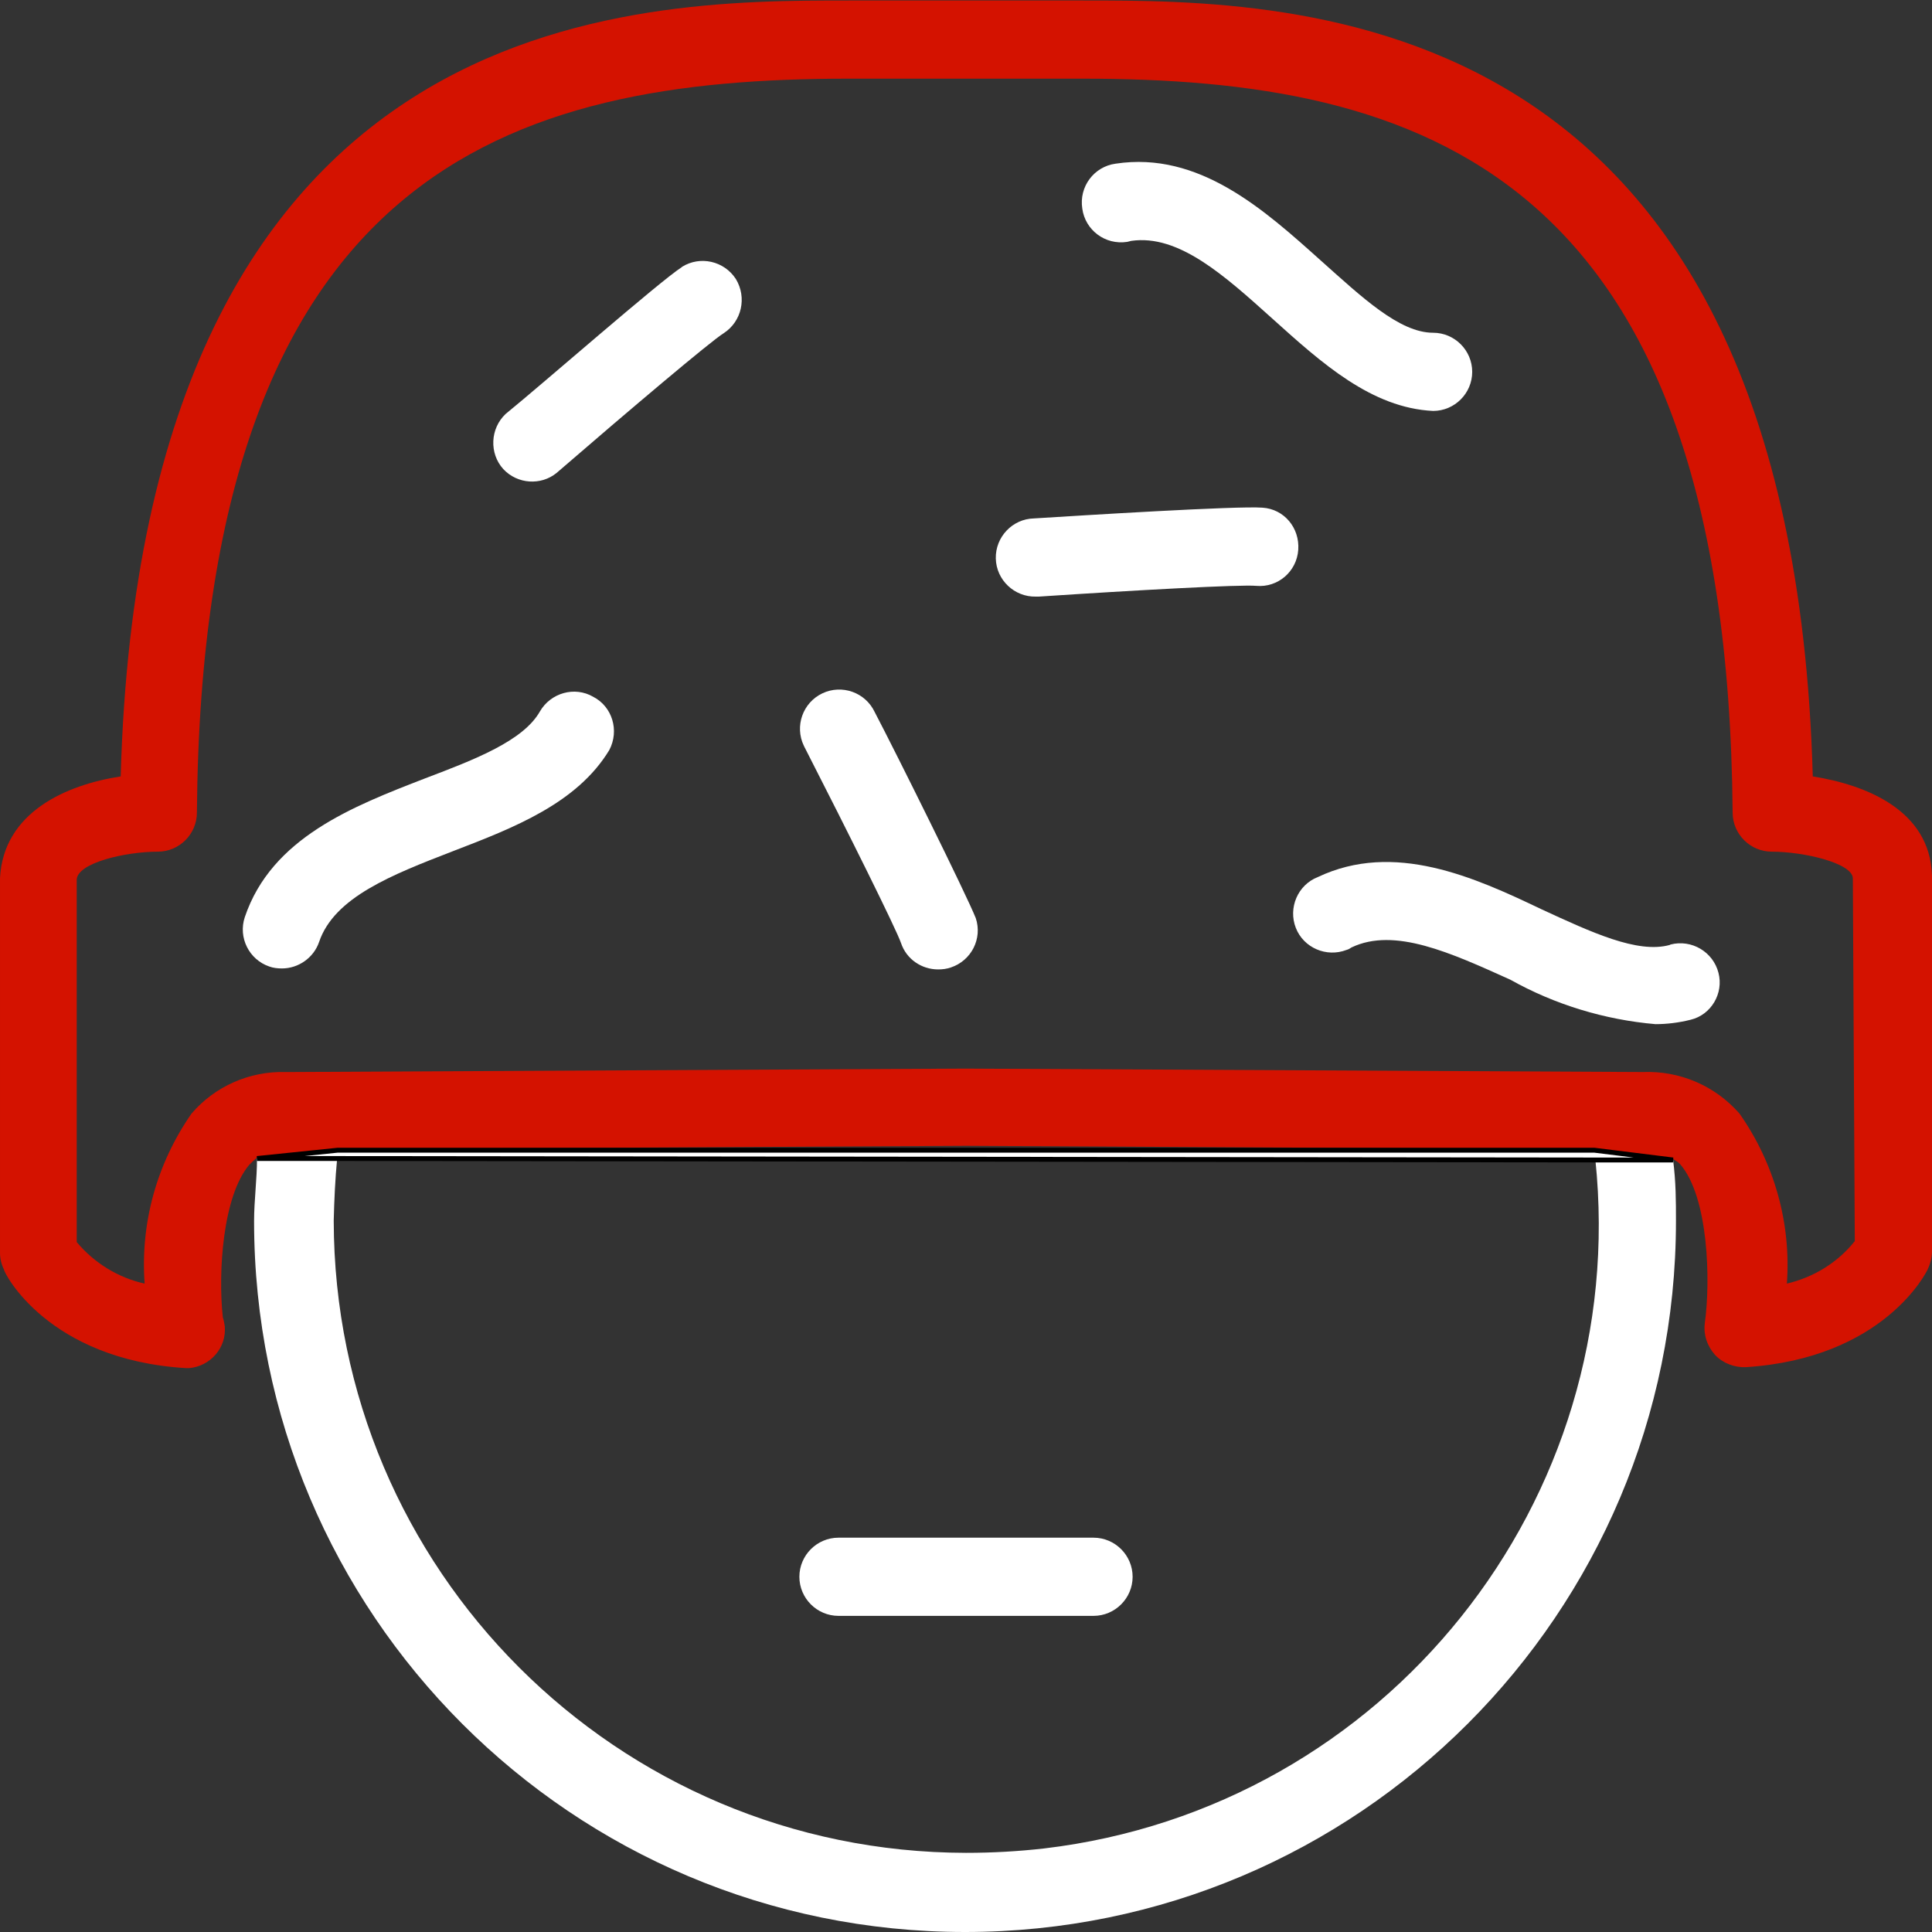 <?xml version="1.0" encoding="utf-8"?>
<!-- Generator: Adobe Illustrator 19.0.1, SVG Export Plug-In . SVG Version: 6.00 Build 0)  -->
<svg version="1.1" id="Capa_1" xmlns="http://www.w3.org/2000/svg" xmlns:xlink="http://www.w3.org/1999/xlink" x="0px" y="0px"
	 viewBox="56 99.8 395.4 395.4" style="enable-background:new 56 99.8 395.4 395.4;" xml:space="preserve">
<rect x="56" y="99.8" width="395.4" height="395.4" fill="#333333" stroke="none"/>
<style type="text/css">
	.st0{fill:#FFFFFF;}
	.st1{fill:#D41200;}
	.st2{fill:#FFFFFF;stroke:#000000;stroke-miterlimit:10;}
</style>
<g>
	<g>
		<path class="st0" d="M399,349.7c0,80.3-65.1,145.5-145.5,145.5S108,430.1,108,349.7c0-4.2,0.6-8.6,0.6-12.8l16.6-1.8
			c-0.1,0.6-0.1,1.2-0.2,1.8c-0.4,4.2-0.6,8.5-0.7,12.7c0.1,71.5,58,129.3,129.4,129.4c5.4,0,10.7-0.3,16-0.9
			c69.9-8.3,120.1-71.2,112.8-141c-0.1-0.7-0.1-1.3-0.2-2l16.1,2C399,341.7,399,345.6,399,349.7z"/>
		<path class="st1" d="M427,258.7C422.6,99.9,321.5,99.9,277.7,99.9h-48c-43.5,0-144.6,0-149,158.8c-11.1,1.7-24,7.3-24.7,20.8v76.7
			c0,1.2,0.3,2.4,0.8,3.4c0,0.7,9,18.5,37.3,20.2h0.6c4.4-0.4,7.7-4.2,7.3-8.6c-0.1-0.6-0.2-1.2-0.4-1.8c-1-9.3,0-24.8,5.4-31.2
			c0.5-0.5,1-1,1.5-1.4l16.6-1.8l128.6-0.7l128.6,0.7l16.1,2c0.5,0.3,1,0.6,1.4,1c5.9,6.7,6.3,24,5.1,32.6c-0.3,2.4,0.5,4.7,2.1,6.5
			c1.6,1.7,4,2.6,6.3,2.5c28.2-1.8,37-19.4,37.3-20.2c0.5-1.1,0.8-2.3,0.8-3.4V279C451,265.5,437.7,260.4,427,258.7z M421.7,362.5
			c0.9-12.4-2.6-24.7-9.7-34.8c-5-5.7-12.2-8.8-19.8-8.5l-138.6-0.7l-138.3,0.7h-0.9c-7.3-0.2-14.4,2.9-19.2,8.5
			c-7.1,10.2-10.5,22.4-9.6,34.8c-5.4-1.2-10.3-4.2-13.9-8.5v-74.1c0-3.5,10-5.8,16.6-5.8c4.4,0,8-3.6,8-8
			c1-131.9,64.5-150.2,133.3-150.2h48c68.4,0,131.9,18.2,133,150.2c0,4.4,3.6,8,8,8c6.5,0,16.4,2.3,16.6,5.4l0.4,74.3
			C432.1,358.2,427.2,361.2,421.7,362.5z"/>
	</g>
</g>
<g>
	<g>
		<path class="st0" d="M279.8,414.5h-52.2c-4.4,0-8,3.6-8,8s3.6,8,8,8h52.2c4.4,0,8-3.6,8-8S284.2,414.5,279.8,414.5z"/>
	</g>
</g>
<g>
	<g>
		<path class="st0" d="M206.6,156.9c-2.4-3.7-7.3-4.8-11-2.5l-0.1,0.1c-4.4,2.8-28.6,24-36,30c-3.2,3-3.4,8.1-0.5,11.3
			c2.9,3.1,7.7,3.4,10.9,0.8c14.8-12.8,31.6-27,34.2-28.6C207.8,165.6,208.9,160.7,206.6,156.9z"/>
	</g>
</g>
<g>
	<g>
		<path class="st0" d="M255.7,287.7C255.7,287.7,255.7,287.7,255.7,287.7c-2-5-16.2-33.6-20.7-42.2c-1.9-4-6.7-5.7-10.7-3.8
			s-5.7,6.7-3.8,10.7c0.1,0.1,0.1,0.3,0.2,0.4c8.9,17.4,18.7,37.1,19.7,40c1.1,3.3,4.2,5.4,7.6,5.4c0.9,0,1.7-0.1,2.6-0.4
			C254.8,296.4,257.1,291.9,255.7,287.7z"/>
	</g>
</g>
<g>
	<g>
		<path class="st0" d="M314.4,203.7c-5.2-0.4-37.2,1.6-46.8,2.2c-4.4,0.1-7.9,3.8-7.8,8.2s3.8,7.9,8.2,7.8h0.6
			c19.5-1.3,41.4-2.5,44.5-2.2c4.4,0.4,8.3-2.9,8.6-7.4S318.8,204,314.4,203.7z"/>
	</g>
</g>
<g>
	<g>
		<path class="st0" d="M177.4,242.4c-3.8-2.2-8.7-0.8-10.9,3c-3.4,6-13.2,9.8-23.5,13.7c-14.7,5.7-31.4,12.1-36.9,28.4
			c-1.4,4.2,0.9,8.7,5,10.1c0.8,0.3,1.7,0.4,2.6,0.4c3.4,0,6.5-2.2,7.6-5.4c3.1-9.2,15-13.8,27.4-18.6c12.5-4.8,25.4-9.8,32-20.7
			C182.8,249.3,181.3,244.4,177.4,242.4z"/>
	</g>
</g>
<g>
	<g>
		<path class="st0" d="M349.3,167.9c-6.9,0-14.6-7.3-22.9-14.7c-11.7-10.5-25-22.5-42.1-19.9c-4.4,0.6-7.5,4.7-6.8,9.2
			c0.6,4.4,4.7,7.5,9.2,6.8l0.8-0.2c9.7-1.4,19,7,29,16c10,9,20.2,18.2,32.8,18.8c4.4,0,8-3.6,8-8S353.7,167.9,349.3,167.9z"/>
	</g>
</g>
<g>
	<g>
		<path class="st0" d="M407.7,298.9c-1.1-4.3-5.5-6.9-9.8-5.8l-0.2,0.1c-6.6,1.8-16-2.6-26.2-7.3c-13.8-6.6-30.2-14-45.8-6.6
			c-4.1,1.6-6.1,6.3-4.5,10.4c1.6,4.1,6.3,6.1,10.4,4.5c0.4-0.1,0.7-0.3,1-0.5c8.8-4.2,20.3,1.1,32.5,6.6c9.1,5.1,19.3,8.2,29.7,9.1
			c2.4,0,4.8-0.3,7.2-0.9C406.2,307.5,408.8,303.1,407.7,298.9z"/>
	</g>
</g>
<polygon class="st2" points="398.4,337.2 382.5,337.2 124.9,336.9 108.6,336.9 125.1,335.2 382.3,335.2 "/>
</svg>
